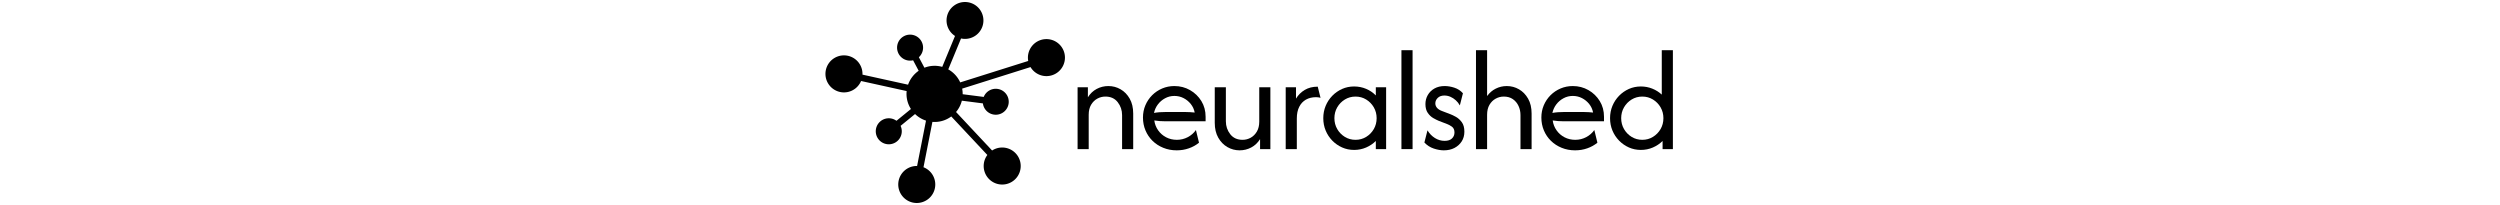 <svg xmlns="http://www.w3.org/2000/svg" version="1.1" xmlns:xlink="http://www.w3.org/1999/xlink" width="1500" height="123" viewBox="0 0 1500 123"><svg xml:space="preserve" width="1500" height="123" data-version="2" data-id="lg_OPFtVjONxzbzMUlEks" viewBox="0 0 519 123" x="0" y="0"><rect width="100%" height="100%" fill="transparent"></rect><path d="M162.722 89.462h-6.67v-37.09h6.18v6q2.04-3.28 5.28-5.01 3.25-1.73 7.02-1.73 3.95 0 7.32 1.95 3.37 1.94 5.47 5.62 2.1 3.68 2.1 8.93v21.33h-6.67v-20.4q0-4.39-2.63-7.76-2.63-3.36-7.38-3.36-2.6 0-4.89 1.26-2.28 1.27-3.71 3.68-1.42 2.41-1.42 5.99z"></path><rect width="33.37" height="37.83" x="-16.68" y="-18.91" fill="none" rx="0" ry="0" transform="translate(173.24 71.05)"></rect><path d="M215.552 90.202q-4.38 0-8.09-1.52-3.71-1.51-6.43-4.17-2.72-2.66-4.23-6.24-1.52-3.59-1.52-7.73 0-3.95 1.45-7.38 1.46-3.43 4.05-6.03 2.6-2.59 6.03-4.05 3.43-1.45 7.32-1.45 5.13 0 9.4 2.44 4.26 2.44 6.8 6.58 2.53 4.15 2.53 9.4v2.72h-24.23q-1.61 0-3.27-.12-1.67-.13-3.28-.38.43 3.28 2.32 5.94 1.88 2.66 4.79 4.17 2.9 1.51 6.43 1.51 3.52 0 6.55-1.6 3.03-1.61 4.88-4.27l1.85 7.6q-2.65 2.17-6.08 3.37-3.43 1.21-7.27 1.21m-13.65-22.44q1.66-.31 3.36-.43t3.37-.12h12.3q1.36 0 2.69.09 1.33.09 2.69.22-.56-2.91-2.35-5.13-1.79-2.23-4.33-3.53-2.53-1.3-5.5-1.3-3.03 0-5.59 1.4-2.57 1.39-4.3 3.67-1.73 2.29-2.34 5.13"></path><rect width="37.58" height="38.57" x="-18.79" y="-19.29" fill="none" rx="0" ry="0" transform="translate(214.57 71.42)"></rect><path d="M253.242 90.202q-3.89 0-7.29-1.95t-5.5-5.65q-2.1-3.71-2.1-8.9v-21.33h6.67v20.4q0 4.39 2.63 7.76 2.63 3.36 7.39 3.36 2.59 0 4.88-1.26 2.28-1.27 3.71-3.71 1.42-2.44 1.42-5.97v-20.58h6.67v37.09h-6.18v-6q-2.04 3.28-5.28 5.01-3.25 1.73-7.02 1.73"></path><rect width="33.37" height="37.83" x="-16.68" y="-18.91" fill="none" rx="0" ry="0" transform="translate(255.54 71.79)"></rect><path d="M287.592 89.462h-6.67v-37.09h6.18v6.8q1.98-3.27 5.25-5.22 3.28-1.95 7.79-1.95l1.67 6.68q-.62-.19-1.33-.28-.71-.09-1.39-.09-3.46 0-6.06 1.48-2.59 1.48-4.01 4.33-1.43 2.84-1.43 6.92z"></path><rect width="20.89" height="37.46" x="-10.45" y="-18.73" fill="none" rx="0" ry="0" transform="translate(291.87 71.23)"></rect><path d="M321.952 89.952q-3.84 0-7.17-1.48-3.34-1.49-5.91-4.11-2.56-2.63-3.98-6.06-1.42-3.43-1.42-7.39 0-3.95 1.42-7.38 1.42-3.43 3.98-6.06 2.57-2.62 5.91-4.11 3.33-1.48 7.17-1.48 3.83 0 7.2 1.42 3.36 1.42 5.84 3.96v-4.89h6.18v37.09h-6.18v-4.89q-2.48 2.48-5.84 3.93-3.37 1.45-7.2 1.45m.86-6.06q3.52 0 6.4-1.76 2.87-1.76 4.57-4.69 1.7-2.94 1.7-6.53 0-3.58-1.7-6.52-1.7-2.93-4.57-4.69-2.88-1.76-6.4-1.76-3.52 0-6.4 1.76-2.87 1.76-4.57 4.69-1.7 2.94-1.7 6.52 0 3.59 1.7 6.53 1.7 2.93 4.57 4.69 2.88 1.76 6.4 1.76"></path><rect width="37.7" height="38.07" x="-18.85" y="-19.04" fill="none" rx="0" ry="0" transform="translate(322.82 71.42)"></rect><path d="M357.042 89.462h-6.68v-59.34h6.68z"></path><rect width="6.68" height="59.34" x="-3.34" y="-29.67" fill="none" rx="0" ry="0" transform="translate(354.2 60.3)"></rect><path d="M375.822 90.202q-2.85 0-6.09-1.08-3.25-1.09-5.6-3.62l1.86-7.29q1.73 2.9 4.45 4.6 2.72 1.7 5.81 1.7 2.97 0 4.45-1.45t1.48-3.55q0-2.41-1.57-3.53-1.58-1.11-2.82-1.54l-5-1.92q-1.36-.55-3.28-1.64-1.91-1.08-3.34-3.12-1.42-2.04-1.42-5.31 0-2.97 1.42-5.44 1.43-2.47 4.02-3.93 2.6-1.45 6.12-1.45 2.78 0 5.81.99t5.13 3.34l-1.85 7.29q-.99-1.79-2.48-3.12-1.48-1.33-3.21-2.07-1.73-.74-3.59-.74-2.53 0-3.98 1.42-1.45 1.42-1.45 3.27 0 1.49.98 2.66.99 1.18 2.97 1.92l5.01 1.91q1.36.5 3.37 1.61 2 1.11 3.55 3.21 1.55 2.11 1.55 5.69 0 3.34-1.61 5.84t-4.36 3.93q-2.75 1.42-6.33 1.42"></path><rect width="23.99" height="38.57" x="-11.99" y="-19.29" fill="none" rx="0" ry="0" transform="translate(376.63 71.42)"></rect><path d="M401.762 89.462h-6.67v-59.34h6.67v27.51q2.1-2.91 5.19-4.45 3.09-1.55 6.62-1.55 3.95 0 7.32 1.95 3.37 1.94 5.47 5.62 2.1 3.68 2.1 8.93v21.33h-6.67v-20.4q0-2.97-1.18-5.5-1.17-2.53-3.4-4.08-2.22-1.54-5.44-1.54-2.59 0-4.88 1.26-2.29 1.27-3.71 3.68t-1.42 5.99z"></path><rect width="33.37" height="59.34" x="-16.68" y="-29.67" fill="none" rx="0" ry="0" transform="translate(412.28 60.3)"></rect><path d="M454.592 90.202q-4.38 0-8.09-1.52-3.71-1.51-6.43-4.17-2.72-2.66-4.23-6.24-1.52-3.59-1.52-7.73 0-3.95 1.45-7.38 1.46-3.43 4.05-6.03 2.6-2.59 6.03-4.05 3.43-1.45 7.32-1.45 5.13 0 9.4 2.44 4.26 2.44 6.79 6.58 2.54 4.15 2.54 9.4v2.72h-24.23q-1.61 0-3.27-.12-1.67-.13-3.28-.38.43 3.28 2.32 5.94 1.88 2.66 4.79 4.17 2.9 1.51 6.43 1.51 3.52 0 6.55-1.6 3.02-1.61 4.88-4.27l1.85 7.6q-2.65 2.17-6.08 3.37-3.43 1.21-7.27 1.21m-13.66-22.44q1.67-.31 3.37-.43 1.7-.12 3.37-.12h12.3q1.36 0 2.69.09 1.33.09 2.69.22-.56-2.91-2.35-5.13-1.79-2.23-4.33-3.53-2.53-1.3-5.5-1.3-3.03 0-5.59 1.4-2.57 1.39-4.3 3.67-1.73 2.29-2.35 5.13"></path><rect width="37.58" height="38.57" x="-18.79" y="-19.29" fill="none" rx="0" ry="0" transform="translate(453.61 71.42)"></rect><path d="M494.012 89.952q-3.83 0-7.17-1.48-3.33-1.49-5.9-4.11-2.56-2.63-3.99-6.06-1.42-3.43-1.42-7.39 0-3.95 1.42-7.38 1.43-3.43 3.99-6.06 2.57-2.62 5.9-4.11 3.34-1.48 7.17-1.48 3.65 0 6.86 1.3 3.22 1.29 5.69 3.58v-26.64h6.67v59.34h-6.18v-4.89q-2.47 2.48-5.84 3.93-3.37 1.45-7.2 1.45m.87-6.06q3.52 0 6.39-1.76 2.88-1.76 4.58-4.69 1.7-2.94 1.7-6.53 0-3.58-1.7-6.52-1.7-2.93-4.58-4.69-2.87-1.76-6.39-1.76-3.52 0-6.4 1.76-2.87 1.76-4.57 4.69-1.7 2.94-1.7 6.52 0 3.59 1.7 6.53 1.7 2.93 4.57 4.69 2.88 1.76 6.4 1.76"></path><rect width="37.7" height="59.83" x="-18.85" y="-29.91" fill="none" rx="0" ry="0" transform="translate(494.88 60.54)"></rect><path d="M148.47 34.558a11.11 11.11 0 0 1-20.656 5.686l-41.021 12.93c.202 1.041.306 2.101.309 3.163v.192l12.636 1.622a7.782 7.782 0 1 1-.5 3.884L86.606 60.41a16.79 16.79 0 0 1-3.482 6.789l21.644 23.104a11.108 11.108 0 1 1-2.858 2.68L80.258 69.88a16.756 16.756 0 0 1-11.315 3.25l-5.348 27.212a11.106 11.106 0 1 1-4.029-.759h.189l5.346-27.21a16.858 16.858 0 0 1-6.567-3.95l-8.68 7.086a7.802 7.802 0 1 1-2.473-3.03l8.68-7.08a16.753 16.753 0 0 1-2.57-10.76L26.14 48.602a11.11 11.11 0 1 1 .853-4.268c0 .154 0 .296-.011.445l27.362 6.036A16.938 16.938 0 0 1 60.7 42.47l-3.338-6.299a7.8 7.8 0 1 1 3.457-1.835l3.338 6.297a16.785 16.785 0 0 1 10.685-.51L82.51 21.58a11.066 11.066 0 1 1 3.615 1.5l-7.667 18.544a16.961 16.961 0 0 1 7.167 7.815l40.809-12.859a11.11 11.11 0 1 1 22.037-2.022"></path></svg></svg>